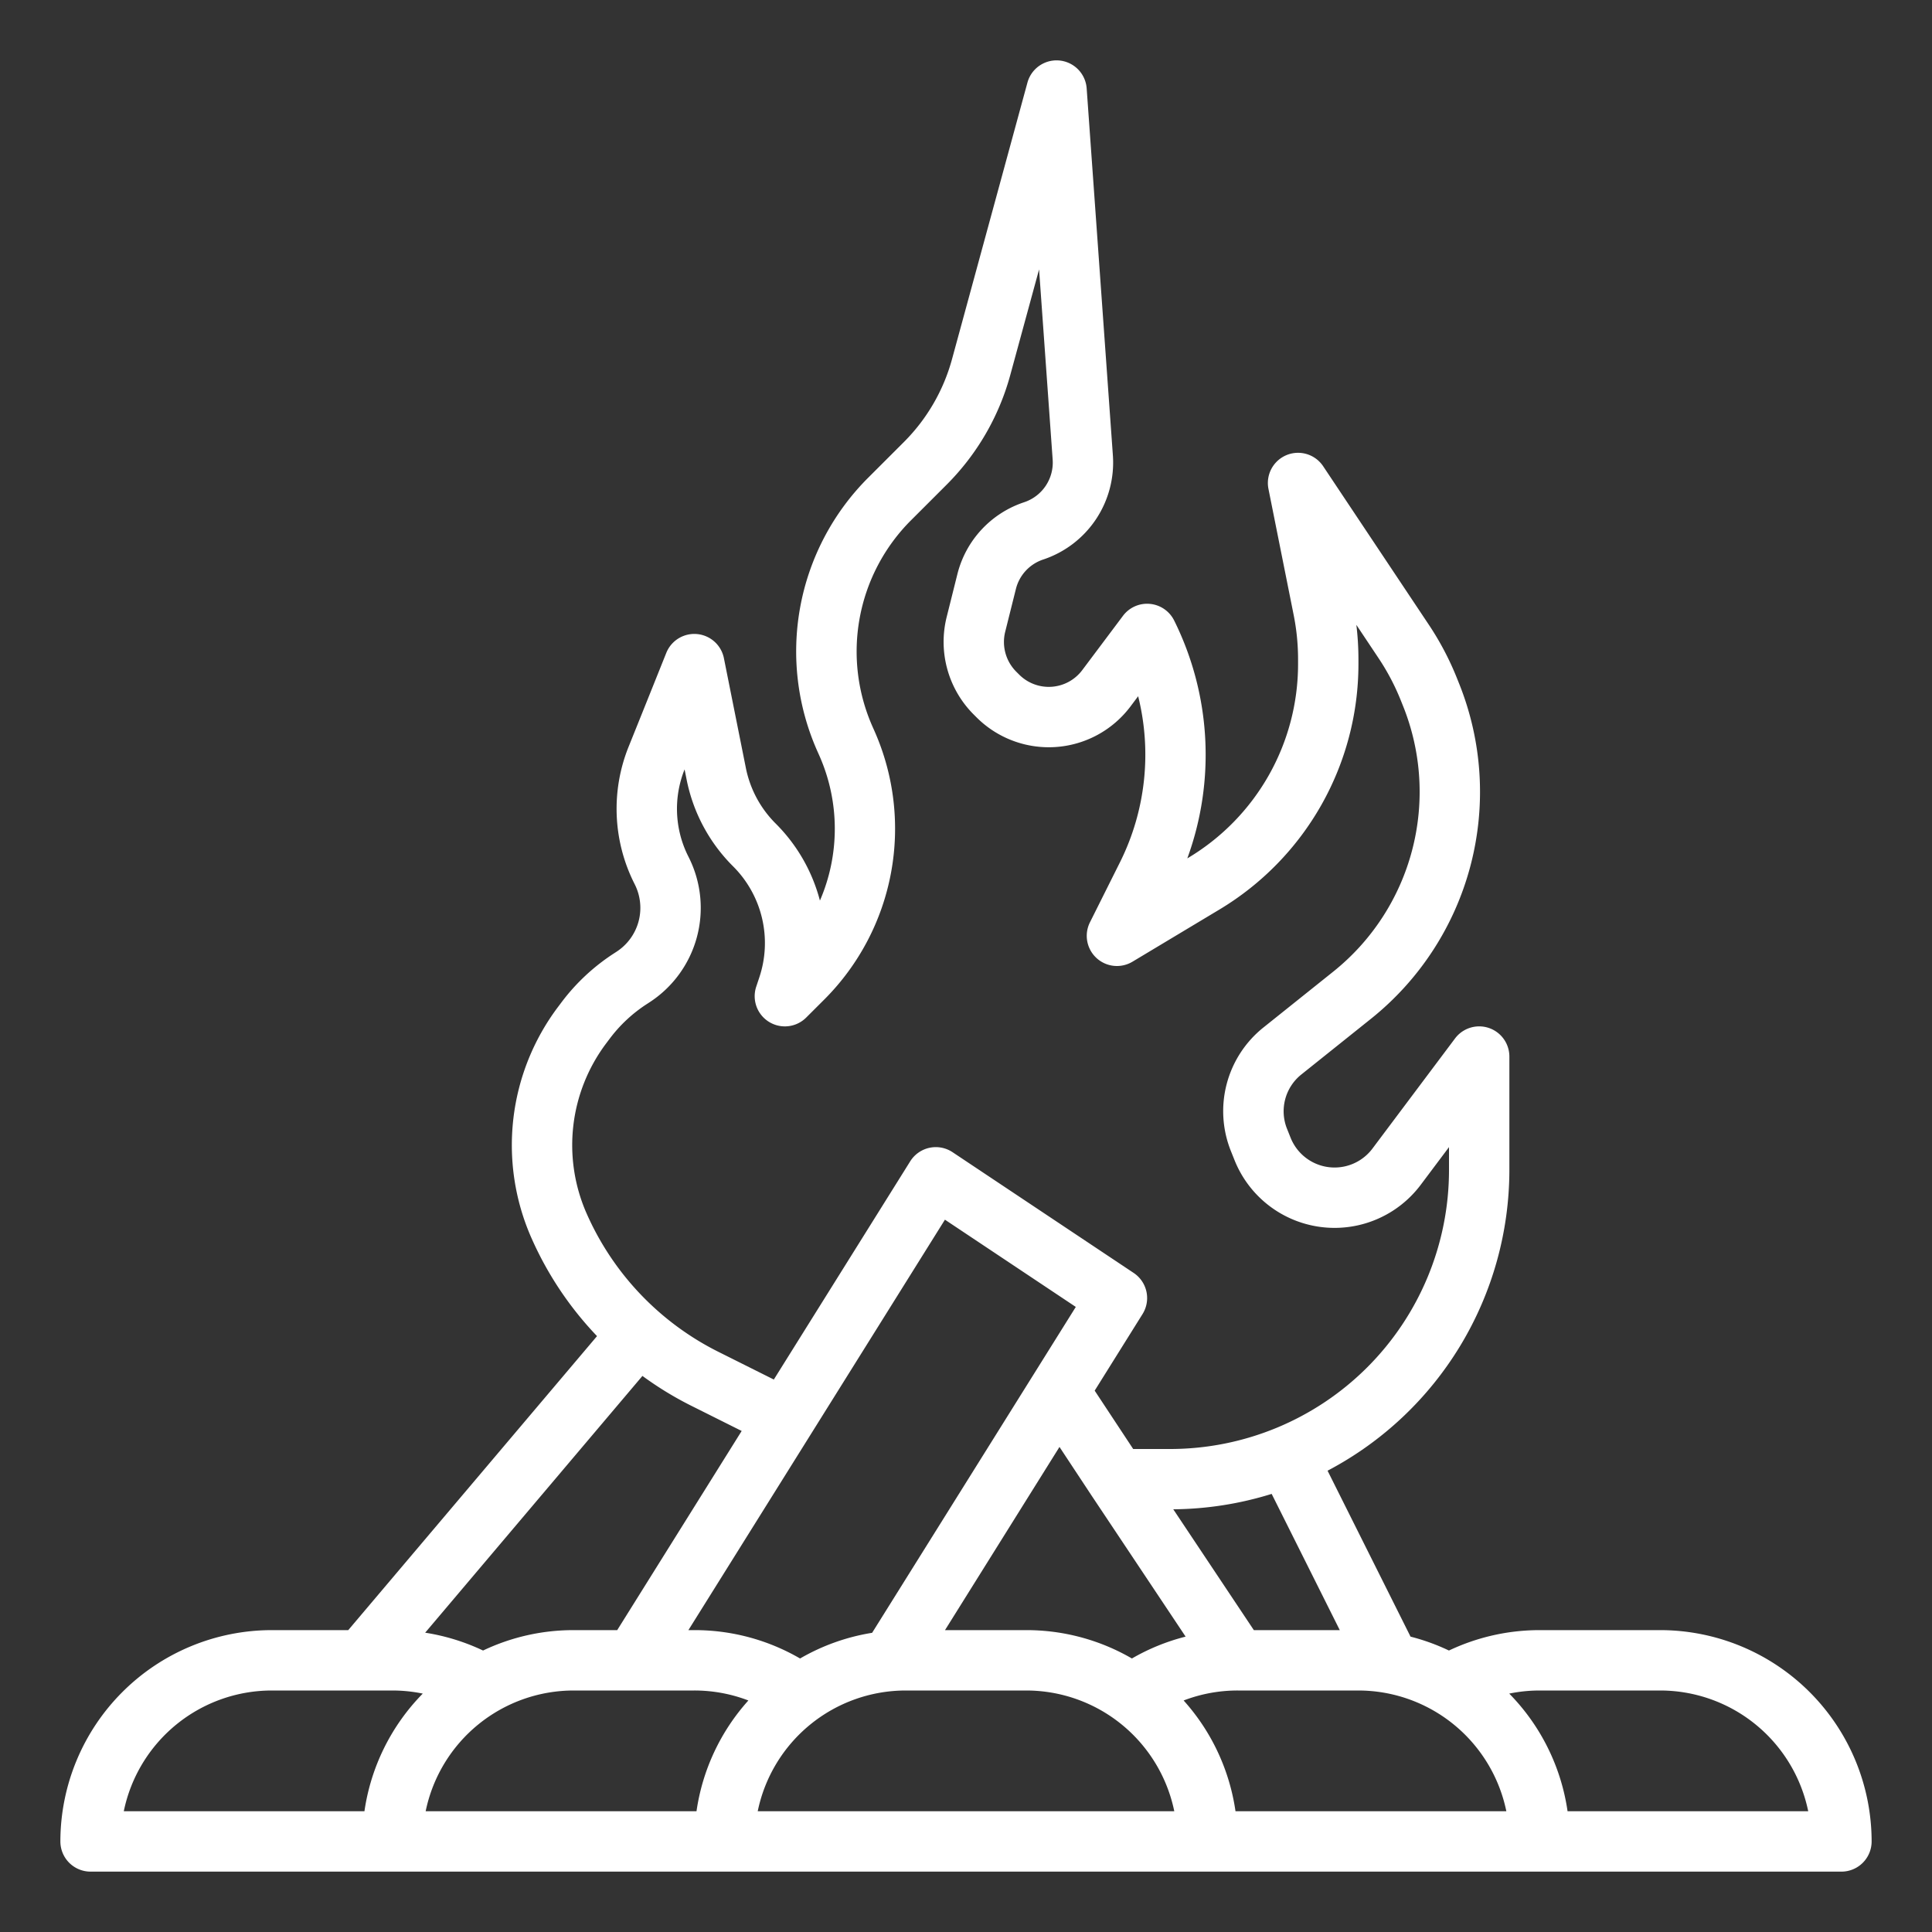 <?xml version="1.0"?>
<svg xmlns="http://www.w3.org/2000/svg" viewBox="0 0 512 512" style="fill:white" width="512" height="512"><rect x="0" y="0" width="512" height="512" fill="#333333" stroke="none"/><g id="Out_line" data-name="Out line"><path d="M440,432H408a56.056,56.056,0,0,0-24.014,5.408,55.544,55.544,0,0,0-10.179-3.682L351.82,389.751A90.119,90.119,0,0,0,400,310.059V280a8,8,0,0,0-14.4-4.8l-21.888,29.185a12.548,12.548,0,0,1-21.689-2.87l-.933-2.331a12.479,12.479,0,0,1,3.812-14.46l18.409-14.727a77.034,77.034,0,0,0,23.401-88.761l-.614-1.533a77.144,77.144,0,0,0-7.428-14.121L350.656,123.562a8,8,0,0,0-14.501,6.007l6.682,33.412A59.954,59.954,0,0,1,344,174.719v1.264a59.853,59.853,0,0,1-29.059,51.323l-.292.175a79.998,79.998,0,0,0-3.494-63.059,8,8,0,0,0-13.555-1.222l-10.795,14.393a11.088,11.088,0,0,1-16.709,1.189l-.798-.798a11.141,11.141,0,0,1-2.916-10.528l2.837-11.351a11.035,11.035,0,0,1,7.251-7.829,27.076,27.076,0,0,0,18.453-27.629l-6.944-97.218a8,8,0,0,0-15.698-1.534L252.29,95.199a49.42,49.42,0,0,1-12.715,21.91l-9.36,9.355a65.061,65.061,0,0,0-13.449,72.958l.403.908a47.905,47.905,0,0,1,.118,38.334,44.821,44.821,0,0,0-11.74-20.431,28.762,28.762,0,0,1-7.892-14.747l-5.812-29.057a8,8,0,0,0-15.272-1.401s-5.428,13.569-9.979,24.855a44.046,44.046,0,0,0,1.419,36.065l.241.484a13.844,13.844,0,0,1-4.847,17.771l-.787.512a54.298,54.298,0,0,0-13.842,12.944l-.963,1.282a60.916,60.916,0,0,0-7.11,60.84A90.515,90.515,0,0,0,158.218,354.085L92.289,432H72a56.063,56.063,0,0,0-56,56,8,8,0,0,0,8,8H488a8,8,0,0,0,8-8A56.063,56.063,0,0,0,440,432Zm-84.944,0H332.281l-21.348-32.021a90.131,90.131,0,0,0,26.071-4.081Zm-55.086,7.516A55.638,55.638,0,0,0,272,432H250.434l30.341-48.546,8.547,12.952c.007.011.016.02.023.03l-.002.001L314.2,433.722A55.596,55.596,0,0,0,299.969,439.516Zm-87.941.002A55.595,55.595,0,0,0,184,432h-1.566l67.983-108.773,34.682,23.121-53.978,86.364A55.585,55.585,0,0,0,212.028,439.518Zm-84.014-2.11a55.941,55.941,0,0,0-15.34-4.728L170.251,364.634a90.207,90.207,0,0,0,12.924,7.898l13.377,6.688L163.566,432H152A55.656,55.656,0,0,0,128.014,437.408Zm32.595-160.855.963-1.283a38.331,38.331,0,0,1,9.768-9.137l.801-.521a29.841,29.841,0,0,0,10.437-38.307l-.242-.485a28.032,28.032,0,0,1-.915-22.922l.545,2.728a44.719,44.719,0,0,0,12.268,22.924,28.701,28.701,0,0,1,6.971,29.533l-.796,2.389a8,8,0,0,0,13.241,8.192l4.936-4.926a64.018,64.018,0,0,0,13.206-70.901l-.403-.908a49.171,49.171,0,0,1,10.136-55.145l9.361-9.356A65.454,65.454,0,0,0,267.727,99.408l7.639-28.01,3.6,50.389a11.083,11.083,0,0,1-7.554,11.31,26.962,26.962,0,0,0-17.713,19.128l-2.837,11.351a27.222,27.222,0,0,0,7.124,25.722l.797.798a27.088,27.088,0,0,0,40.824-2.902l2.014-2.685a63.893,63.893,0,0,1-4.774,43.914l-8,16a8,8,0,0,0,11.271,10.438l23.057-13.834A75.855,75.855,0,0,0,360,175.982v-1.264a75.937,75.937,0,0,0-.552-9.124l5.908,8.862a61.111,61.111,0,0,1,5.885,11.188l.614,1.533a61.031,61.031,0,0,1-18.541,70.324l-18.409,14.727a28.388,28.388,0,0,0-8.671,32.896l.933,2.331a28.548,28.548,0,0,0,49.345,6.527L384,304v6.059A73.942,73.942,0,0,1,310.059,384h-9.753l-10.205-15.466,12.684-20.294a8,8,0,0,0-2.347-10.896l-48-32a8.001,8.001,0,0,0-11.222,2.416L205.071,365.592l-14.74-7.37a74.629,74.629,0,0,1-34.96-36.836A44.89,44.89,0,0,1,160.609,276.553ZM72,448h32a40.155,40.155,0,0,1,8.04.82A55.867,55.867,0,0,0,96.581,480H32.804A40.07,40.07,0,0,1,72,448Zm80,0h32a39.887,39.887,0,0,1,14.326,2.643A55.817,55.817,0,0,0,184.581,480H112.804A40.07,40.07,0,0,1,152,448Zm48.804,32A40.07,40.07,0,0,1,240,448h32a40.07,40.07,0,0,1,39.196,32Zm126.616,0a55.817,55.817,0,0,0-13.743-29.355A39.943,39.943,0,0,1,328,448h32a40.07,40.07,0,0,1,39.196,32Zm88,0a55.868,55.868,0,0,0-15.459-31.18A40.154,40.154,0,0,1,408,448h32a40.07,40.07,0,0,1,39.196,32Z"/></g></svg>
